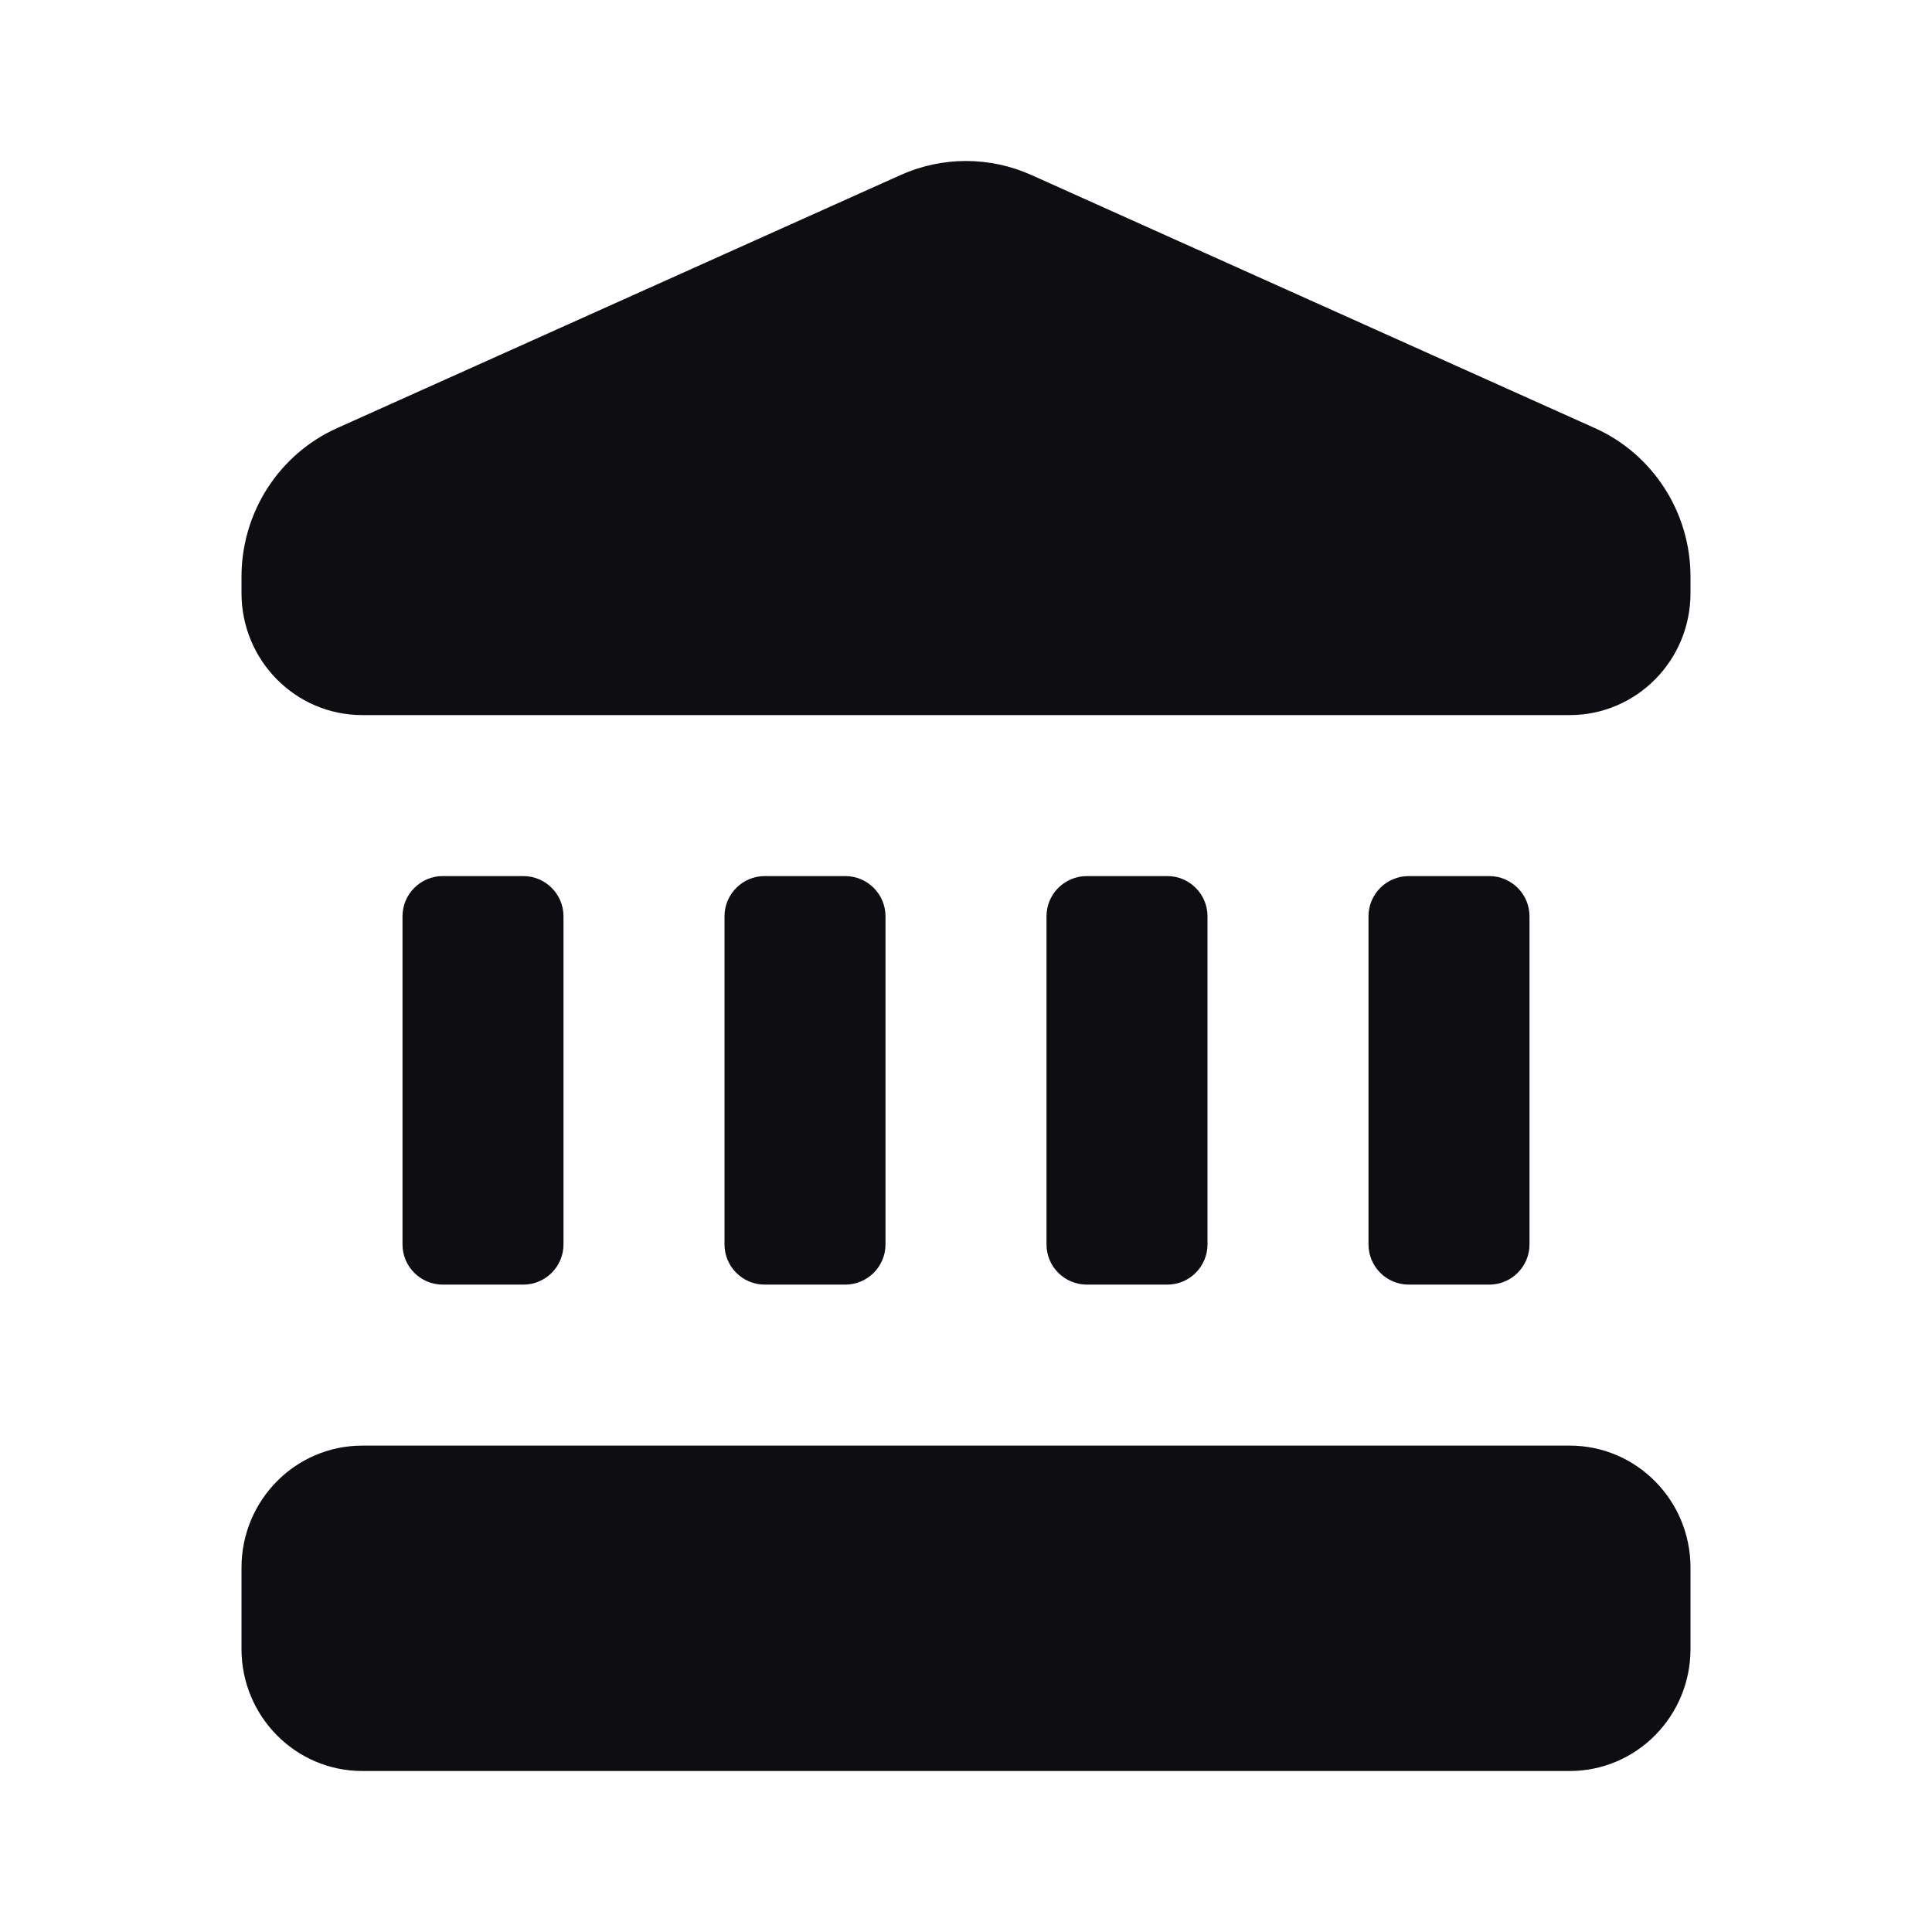 <svg width="24" height="24" viewBox="0 0 24 24" fill="none" xmlns="http://www.w3.org/2000/svg">
<path d="M11.188 2.174L4.188 5.318C3.465 5.643 3 6.366 3 7.165V7.368C3 8.205 3.672 8.883 4.5 8.883H19.5C20.328 8.883 21 8.205 21 7.368V7.165C21 6.366 20.535 5.643 19.812 5.318L12.812 2.174C12.295 1.942 11.705 1.942 11.188 2.174Z" fill="#0D0D12"/>
<path d="M3 20.484V19.474C3 18.636 3.672 17.958 4.5 17.958H19.5C20.328 17.958 21 18.636 21 19.474V20.484C21 21.321 20.328 22 19.5 22H4.5C3.672 22 3 21.321 3 20.484Z" fill="#0D0D12"/>
<path d="M5.5 10.883C5.224 10.883 5 11.107 5 11.383V15.458C5 15.734 5.224 15.958 5.5 15.958H6.5C6.776 15.958 7 15.734 7 15.458V11.383C7 11.107 6.776 10.883 6.5 10.883H5.5Z" fill="#0D0D12"/>
<path d="M9.5 10.883C9.224 10.883 9 11.107 9 11.383V15.458C9 15.734 9.224 15.958 9.5 15.958H10.5C10.776 15.958 11 15.734 11 15.458V11.383C11 11.107 10.776 10.883 10.5 10.883H9.5Z" fill="#0D0D12"/>
<path d="M13.5 10.883C13.224 10.883 13 11.107 13 11.383V15.458C13 15.734 13.224 15.958 13.5 15.958H14.5C14.776 15.958 15 15.734 15 15.458V11.383C15 11.107 14.776 10.883 14.5 10.883H13.5Z" fill="#0D0D12"/>
<path d="M17.5 10.883C17.224 10.883 17 11.107 17 11.383V15.458C17 15.734 17.224 15.958 17.5 15.958H18.5C18.776 15.958 19 15.734 19 15.458V11.383C19 11.107 18.776 10.883 18.5 10.883H17.5Z" fill="#0D0D12"/>
</svg>
